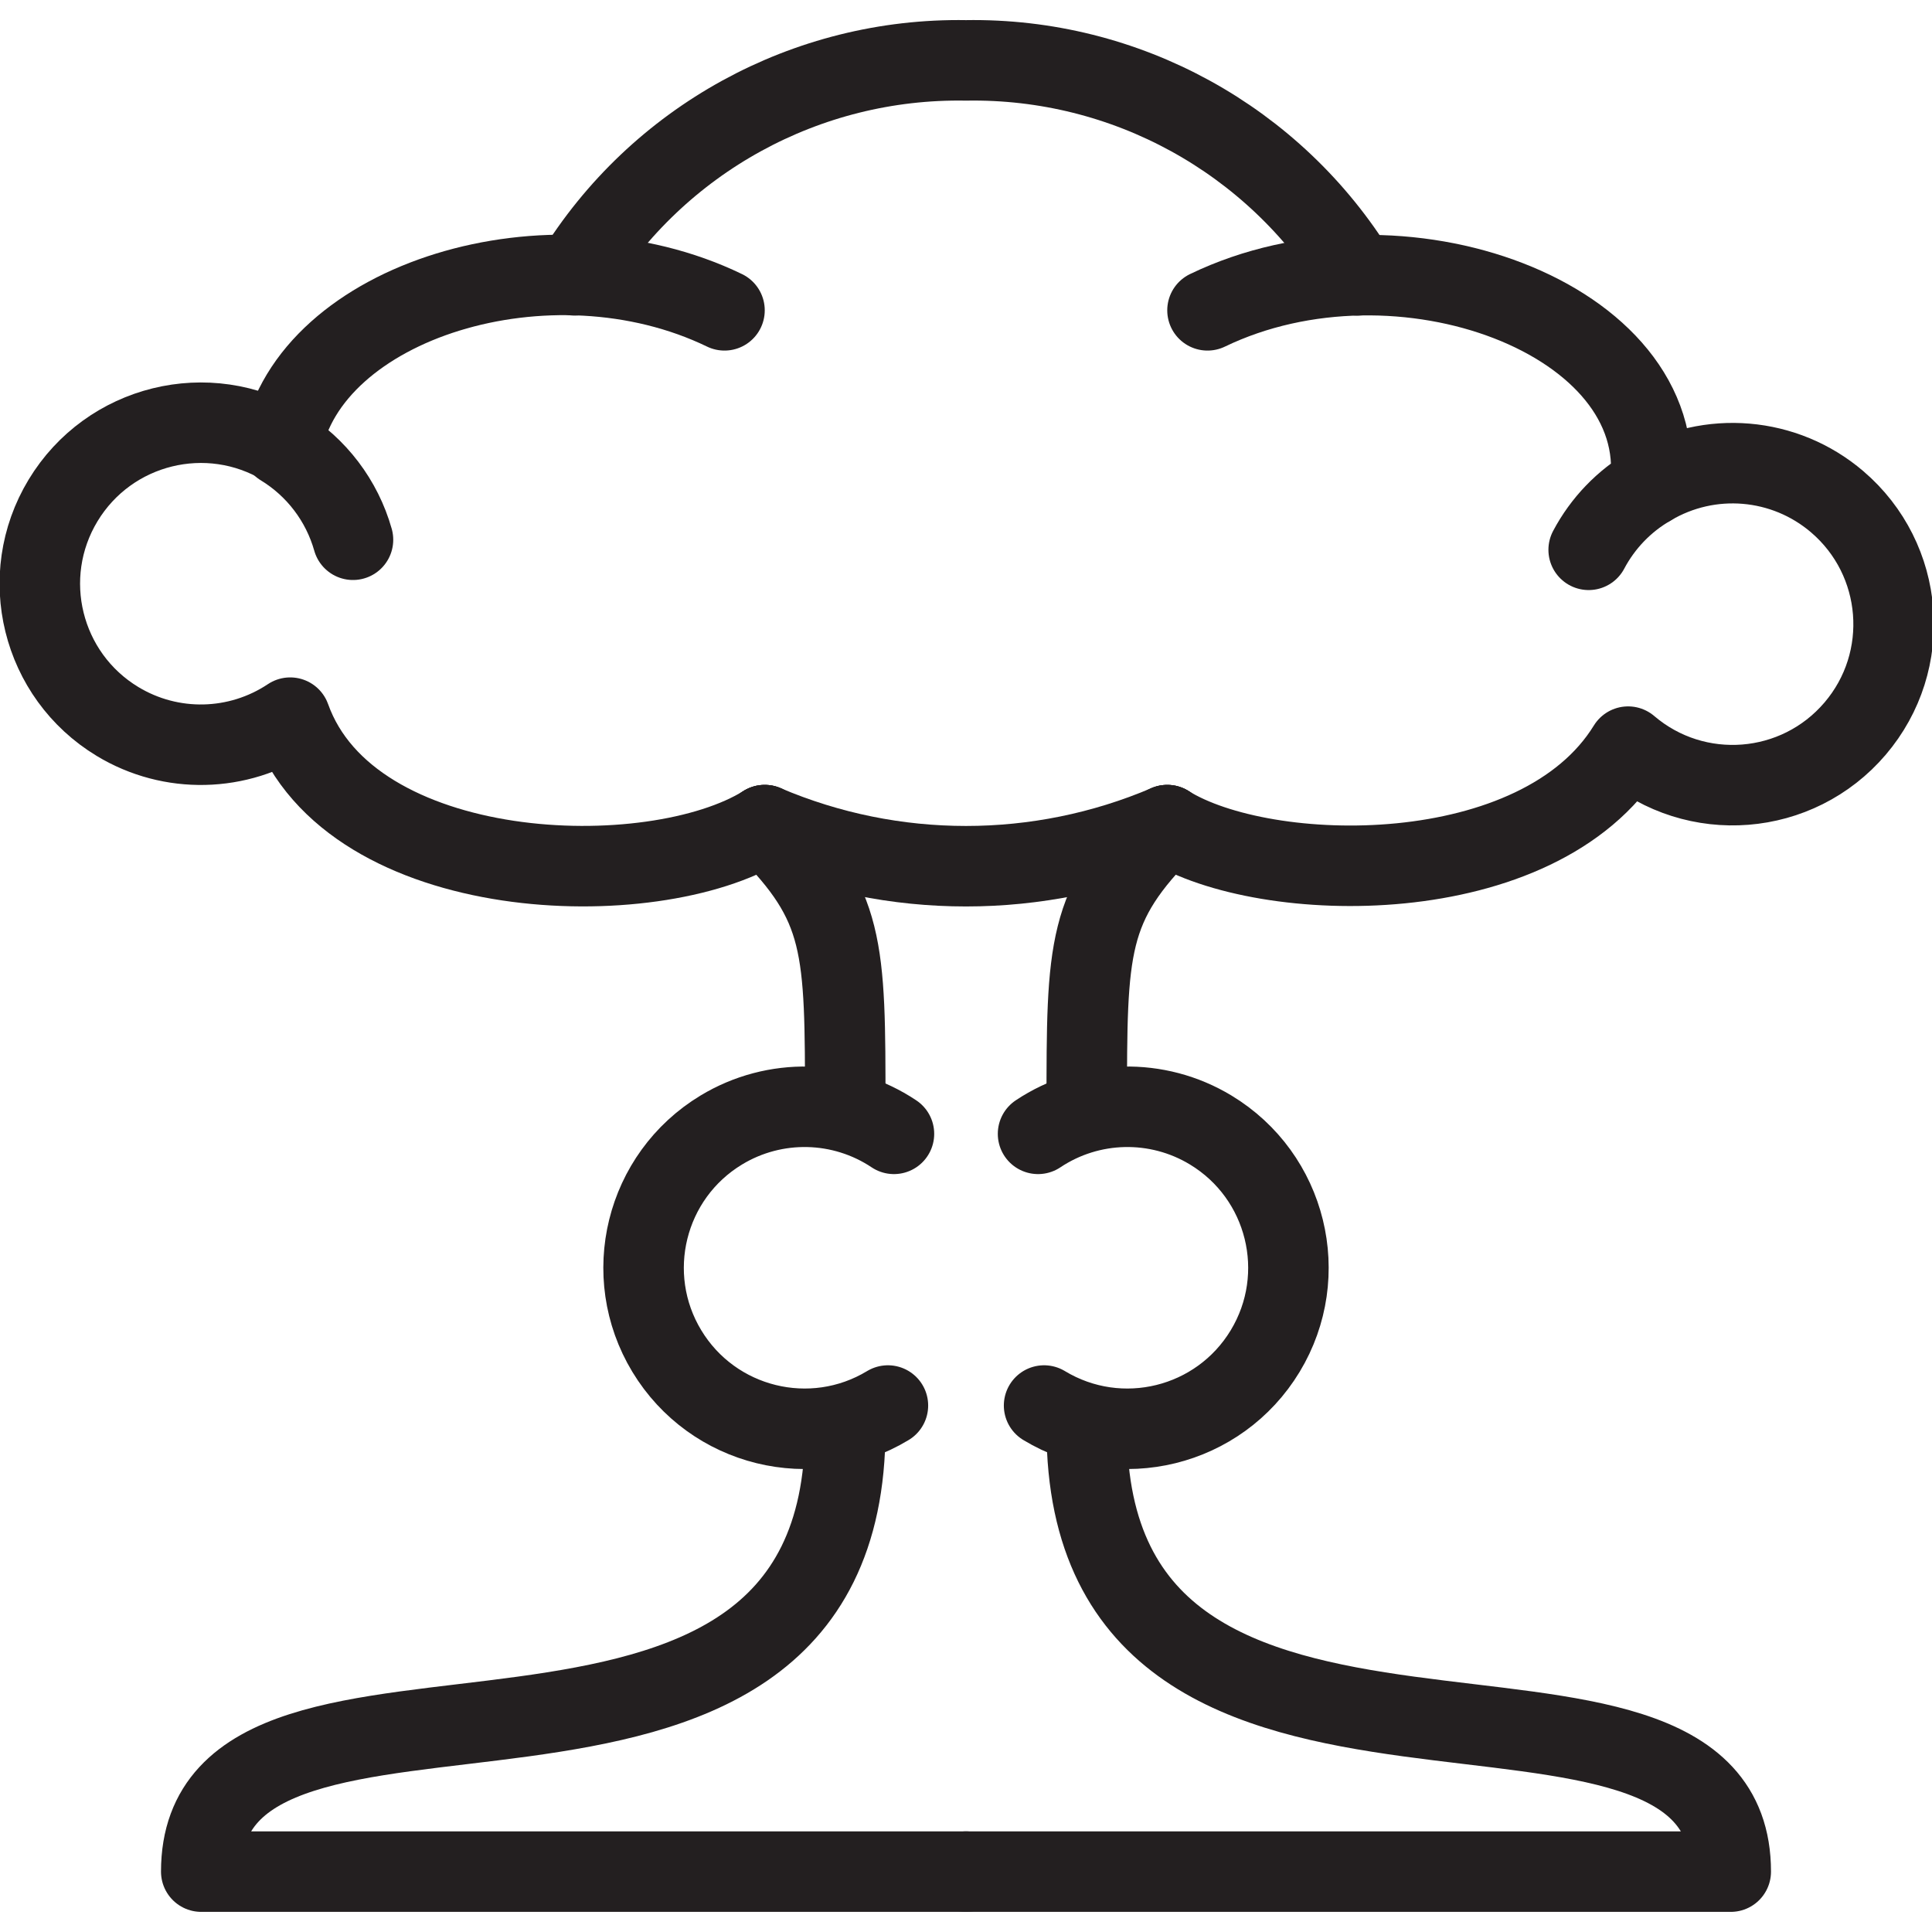 <svg version="1.1" viewBox="0 0 48 48" xmlns="http://www.w3.org/2000/svg" xmlns:xlink="http://www.w3.org/1999/xlink" overflow="hidden"><defs></defs><g id="icons"><path d=" M 33.73 6.84 C 31.66 3.464 27.96 1.433 24 1.5 C 20.04 1.433 16.34 3.464 14.27 6.84" stroke="#231F20" stroke-width="2" stroke-linecap="round" stroke-linejoin="round" fill="none"/><path d=" M 19 20.5 C 22.194 21.861 25.806 21.861 29 20.5" stroke="#231F20" stroke-width="2" stroke-linecap="round" stroke-linejoin="round" fill="none"/><path d=" M 18 7.71 C 13.66 5.61 7.67 7.48 7 11.08 C 7.863 11.605 8.495 12.438 8.77 13.41" stroke="#231F20" stroke-width="2" stroke-linecap="round" stroke-linejoin="round" fill="none"/><path d=" M 7.06 11.08 C 5.17 9.937 2.711 10.542 1.567 12.433 C 0.424 14.323 1.03 16.782 2.92 17.925 C 4.247 18.728 5.919 18.691 7.21 17.83 C 8.7 22 16.21 22.24 19 20.5" stroke="#231F20" stroke-width="2" stroke-linecap="round" stroke-linejoin="round" fill="none"/><path d=" M 39.47 13.66 C 39.821 12.997 40.351 12.446 41 12.07 C 41.5 7.92 34.77 5.41 30 7.71" stroke="#231F20" stroke-width="2" stroke-linecap="round" stroke-linejoin="round" fill="none"/><path d=" M 29 20.5 C 31.43 22.02 38.23 22.16 40.45 18.55 C 42.131 19.984 44.655 19.784 46.089 18.103 C 47.523 16.423 47.323 13.898 45.642 12.464 C 44.339 11.352 42.472 11.194 41 12.07" stroke="#231F20" stroke-width="2" stroke-linecap="round" stroke-linejoin="round" fill="none"/><path d=" M 25.94 34.92 C 27.83 36.063 30.289 35.458 31.433 33.567 C 32.576 31.677 31.97 29.218 30.08 28.075 C 28.753 27.272 27.081 27.309 25.79 28.17" stroke="#231F20" stroke-width="2" stroke-linecap="round" stroke-linejoin="round" fill="none"/><path d=" M 22.06 34.92 C 20.17 36.063 17.711 35.458 16.567 33.567 C 15.424 31.677 16.03 29.218 17.92 28.075 C 19.247 27.272 20.919 27.309 22.21 28.17" stroke="#231F20" stroke-width="2" stroke-linecap="round" stroke-linejoin="round" fill="none"/><path d=" M 19 20.5 C 21 22.5 21 23.5 21 27.5" stroke="#231F20" stroke-width="2" stroke-linecap="round" stroke-linejoin="round" fill="none"/><path d=" M 29 20.5 C 27 22.5 27 23.5 27 27.5" stroke="#231F20" stroke-width="2" stroke-linecap="round" stroke-linejoin="round" fill="none"/><path d=" M 21 35.5 C 21 46.5 5 39.89 5 46.5 L 24 46.5" stroke="#231F20" stroke-width="2" stroke-linecap="round" stroke-linejoin="round" fill="none"/><path d=" M 27 35.5 C 27 46.5 43 39.89 43 46.5 L 24 46.5" stroke="#231F20" stroke-width="2" stroke-linecap="round" stroke-linejoin="round" fill="none"/></g></svg>